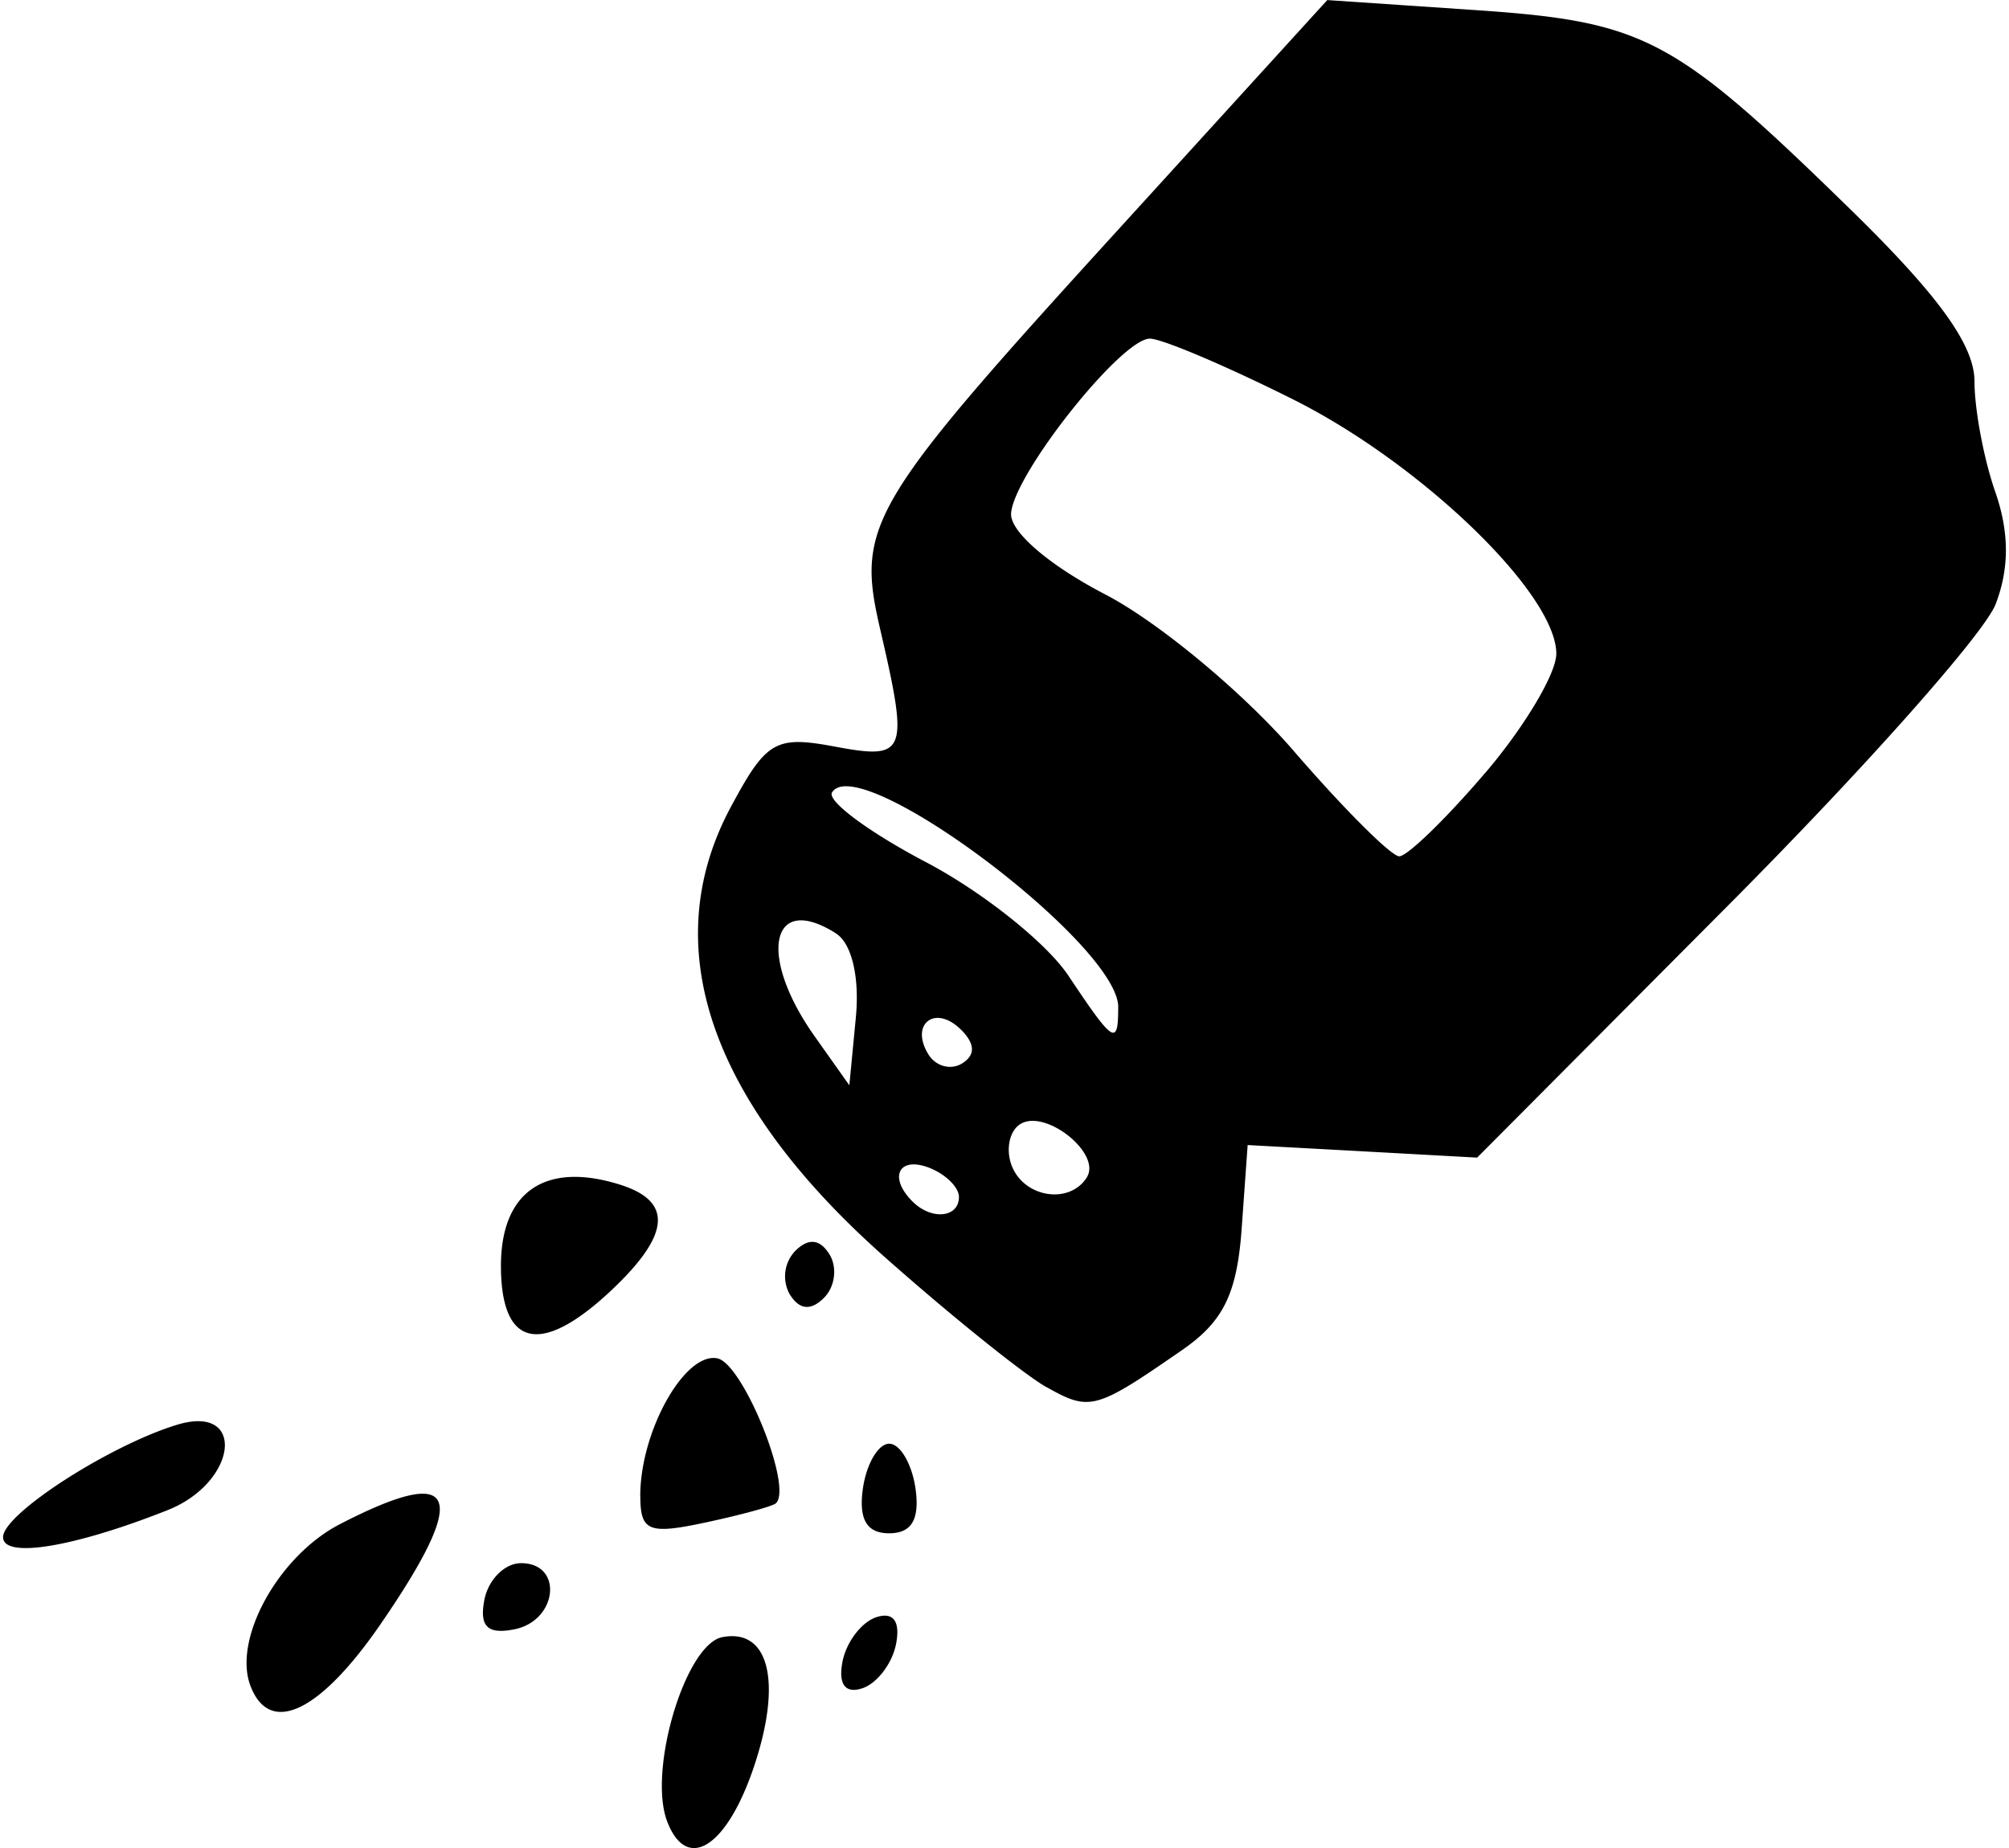 <svg width="100" height="92" xmlns="http://www.w3.org/2000/svg" viewBox="0 0 26.611 24.557"><title>totori category seasoning</title><g class="nc-icon-wrapper"><g id="layer1" transform="translate(-18.795 -55.42)"><path d="M27.619 79.625c-.26-.679.242-2.357.733-2.45.62-.119.796.593.423 1.711-.36 1.08-.894 1.422-1.156.739zm-5.536-1.8c-.24-.622.37-1.728 1.185-2.15 1.579-.816 1.742-.416.541 1.33-.805 1.169-1.47 1.486-1.726.82zm7.865-.324c.05-.259.252-.525.447-.59.228-.076.323.052.265.353-.05.26-.252.525-.447.59-.228.076-.323-.051-.265-.353zm-4.758-.822c.052-.268.271-.487.487-.487.568 0 .486.769-.093.88-.354.069-.462-.04-.394-.393zm-6.395-.833c0-.308 1.416-1.221 2.315-1.494.921-.279.8.77-.133 1.137-1.245.493-2.182.646-2.182.357zm8.466-.546c0-.861.589-1.913 1.023-1.83.342.066 1.01 1.72.778 1.927-.044.04-.468.155-.94.256-.75.16-.86.115-.86-.353zm2.958-.1c.047-.327.204-.595.35-.595.145 0 .302.268.349.595.058.41-.051.595-.35.595-.298 0-.407-.185-.349-.595zm2.44-1.346c-.3-.17-1.272-.951-2.159-1.738-2.32-2.06-3.025-4.125-2.038-5.968.473-.883.595-.954 1.379-.808.96.18.991.097.606-1.566-.32-1.381-.154-1.66 3.174-5.313l2.768-3.04 1.966.133c2.254.154 2.636.356 4.973 2.637 1.182 1.153 1.66 1.815 1.66 2.296 0 .373.124 1.032.275 1.466.187.536.19 1.014.007 1.493-.147.388-1.758 2.202-3.579 4.03l-3.311 3.327-1.525-.084-1.524-.083-.08 1.117c-.063.863-.244 1.23-.795 1.61-1.145.793-1.221.814-1.796.49zm-1.164-2.528c0-.13-.179-.305-.397-.389-.404-.155-.542.127-.22.449.252.252.617.217.617-.06zm1.7-.263c.196-.316-.55-.912-.884-.706-.145.09-.197.338-.115.552.164.428.772.522 1 .154zm-3.334-3.24c-.867-.55-1.043.294-.285 1.365l.463.654.086-.898c.052-.54-.054-.987-.264-1.12zm1.661 1.28c-.34-.34-.684-.078-.432.329.097.158.298.212.446.12.18-.112.176-.26-.014-.45zm2.09-.299c0-.838-3.45-3.426-3.803-2.854-.07.113.49.528 1.243.924.753.395 1.607 1.075 1.898 1.512.602.903.661.94.661.418zm4.873-3.11c.521-.609.947-1.323.947-1.587 0-.797-1.794-2.529-3.504-3.383-.884-.442-1.737-.804-1.896-.804-.379 0-1.803 1.793-1.844 2.32-.019.241.502.69 1.253 1.08.707.368 1.83 1.302 2.498 2.074.667.773 1.3 1.405 1.406 1.405.107 0 .62-.497 1.14-1.106zM25.41 72.24c0-.989.594-1.391 1.588-1.076.696.221.662.66-.108 1.39-.942.892-1.48.778-1.48-.314zm3.837.38a.491.491 0 0 1 .072-.576c.177-.176.329-.161.457.046.105.171.073.43-.073.575-.176.177-.328.161-.456-.046z" id="path120481" display="inline" fill="#000000" fill-opacity="1" stroke-width=".265"></path></g></g></svg>